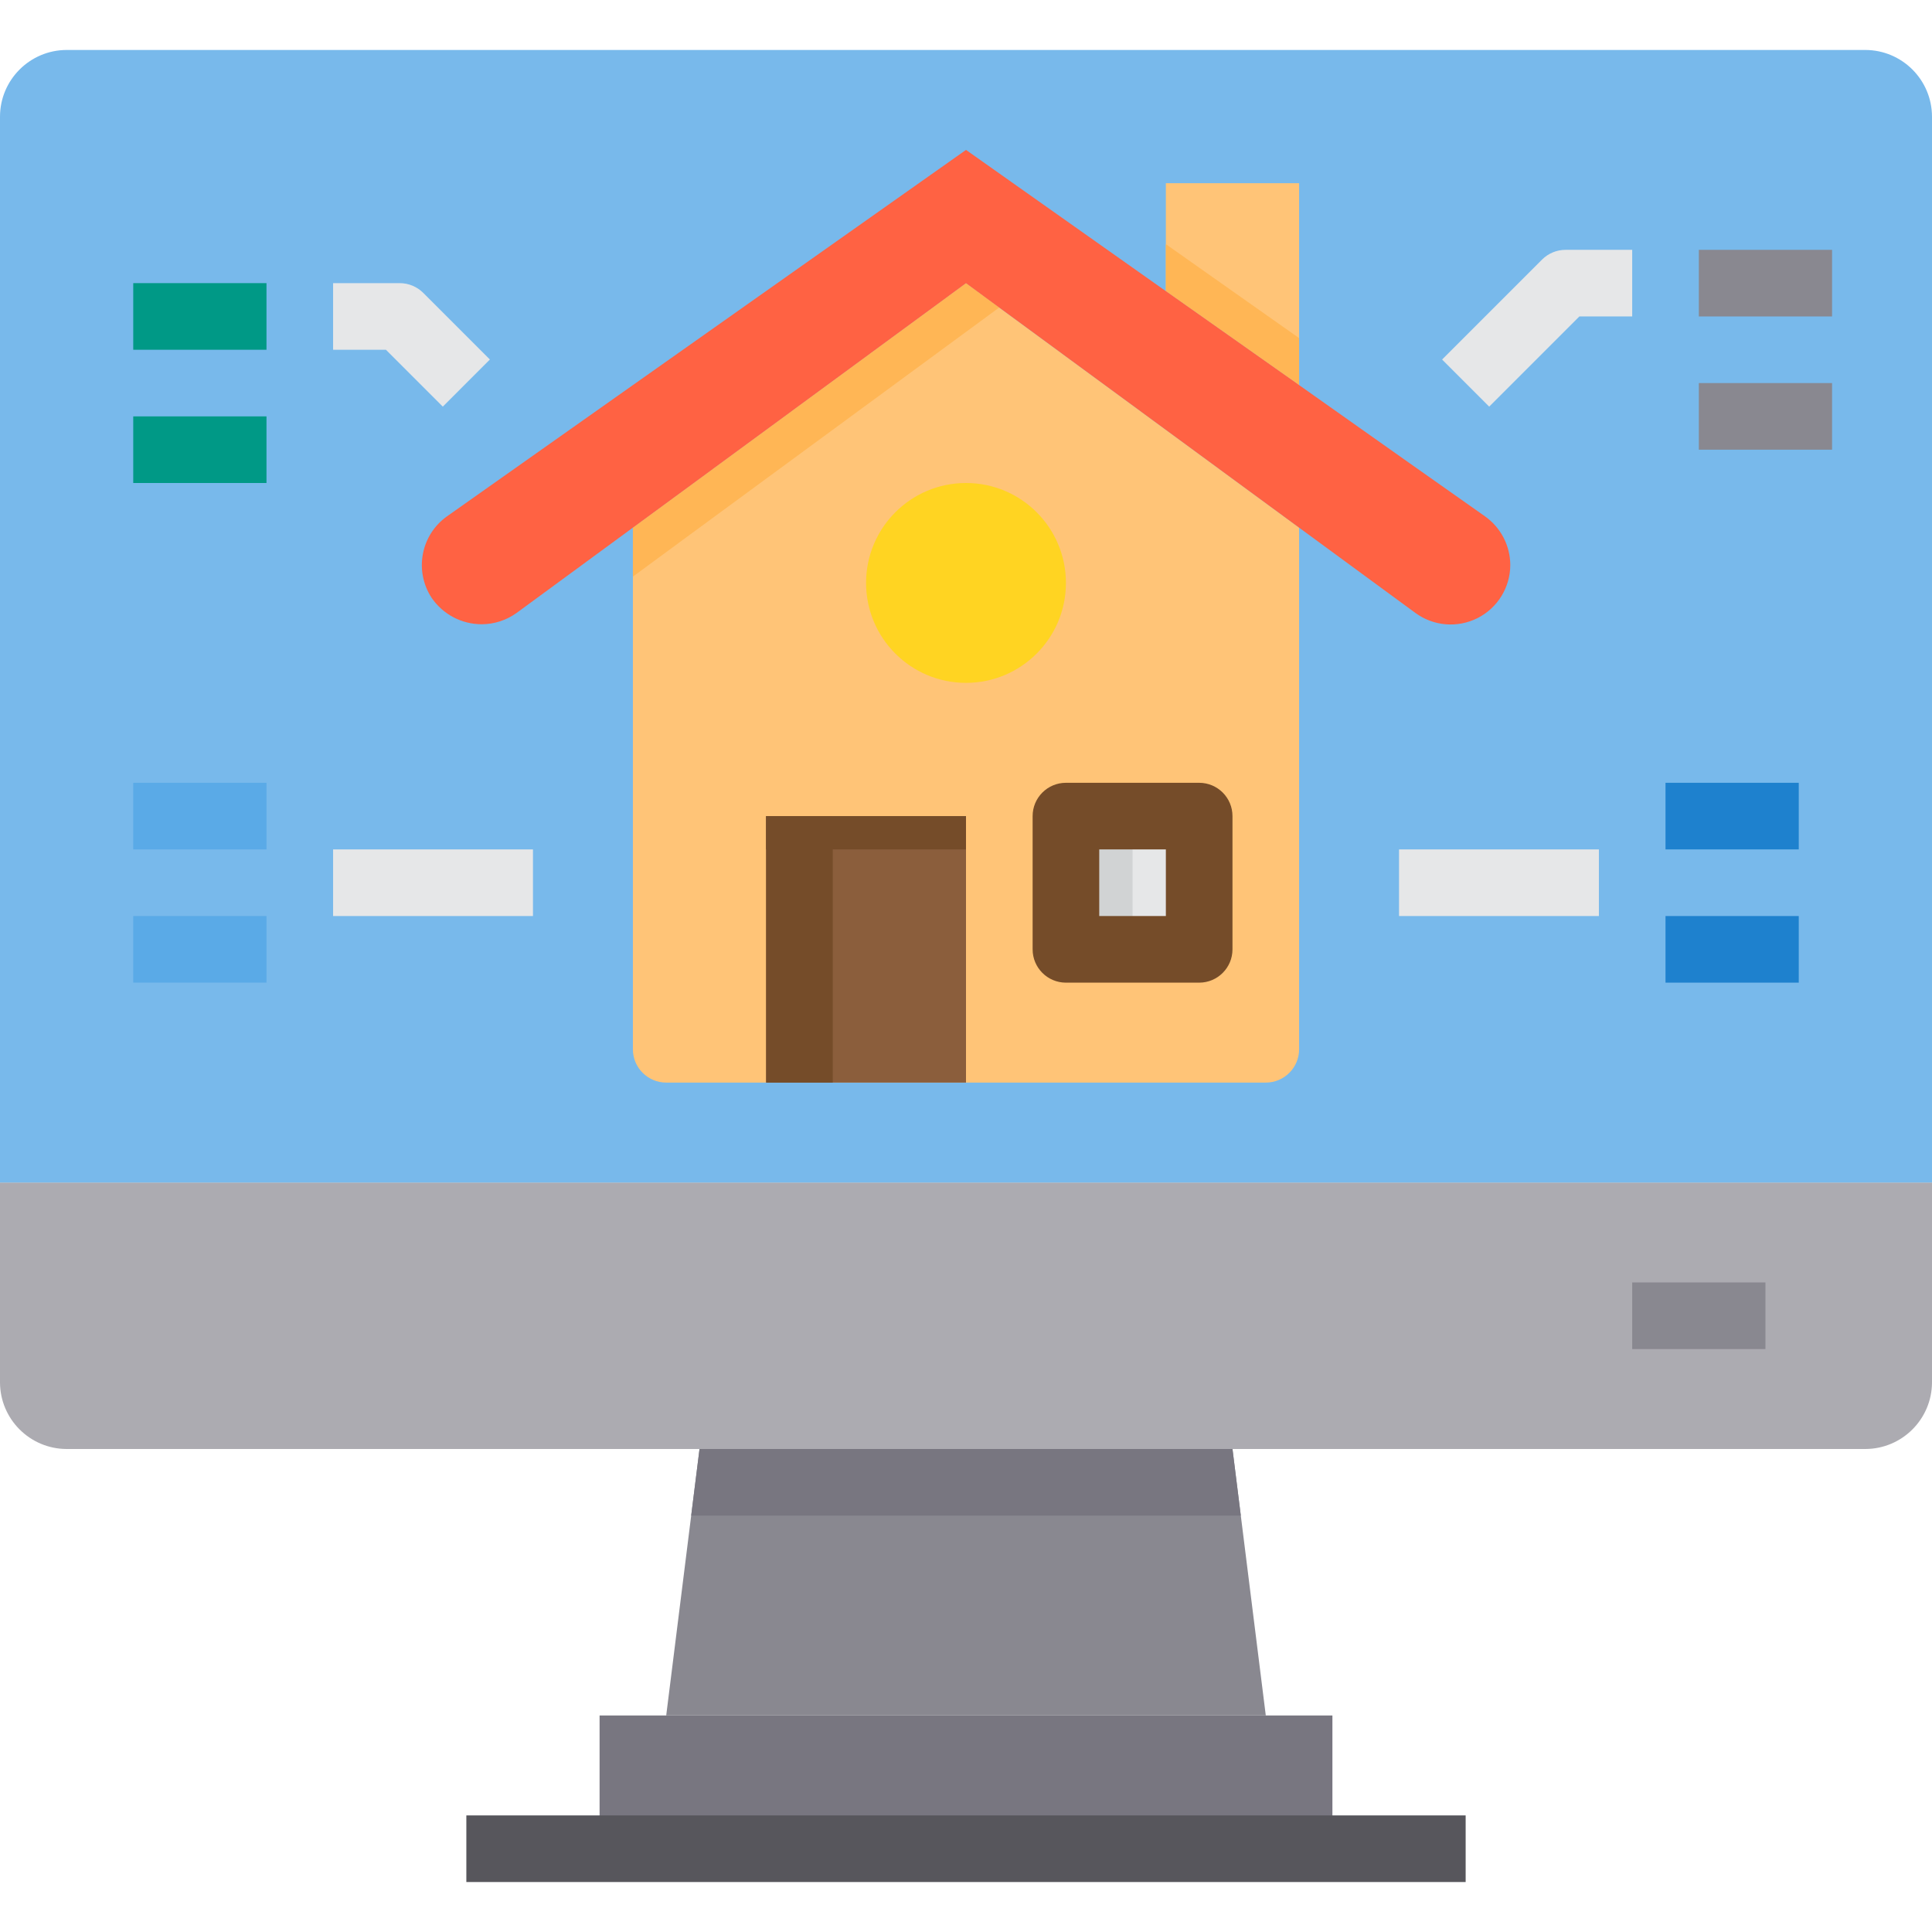 <svg height="464pt" viewBox="0 -11 464 463" width="464pt" xmlns="http://www.w3.org/2000/svg"><path d="m464 272.5v48c-.027 8.824-7.176 15.973-16 16h-432c-8.824-.027-15.973-7.176-16-16v-48zm0 0" fill="#acabb1"/><path d="m464 16.5v256h-464v-256c.027-8.824 7.176-15.973 16-16h432c8.824.027 15.973 7.176 16 16zm0 0" fill="#78b9eb"/><path d="m312 115.219v125.281c0 4.418-3.582 8-8 8h-144c-4.418 0-8-3.582-8-8v-125.281l80-58.719zm0 0" fill="#ffc477"/><path d="m256 184.5h32v32h-32zm0 0" fill="#e6e7e8"/><path d="m184 184.5h48v64h-48zm0 0" fill="#8b5e3c"/><path d="m256 128.5c0 13.254-10.746 24-24 24s-24-10.746-24-24 10.746-24 24-24 24 10.746 24 24zm0 0" fill="#ffd422"/><path d="m312 32.5v48.48l-32-22.559v-25.922zm0 0" fill="#ffc477"/><path d="m320 400.5v32h-176v-32zm0 0" fill="#787680"/><path d="m304 400.5h-144l8-64h128zm0 0" fill="#898890"/><path d="m240 62.34-72 52.879-16 11.762v-11.762l80-58.719zm0 0" fill="#ffb655"/><path d="m312 69.699v11.281l-32-22.559v-11.281l16 11.281zm0 0" fill="#ffb655"/><path d="m256 184.5h16v32h-16zm0 0" fill="#d1d3d4"/><path d="m184 184.5h16v64h-16zm0 0" fill="#754c29"/><path d="m184 184.5h48v8h-48zm0 0" fill="#754c29"/><path d="m362.719 124.18c-.008 5.395-3.047 10.328-7.859 12.762-4.816 2.434-10.59 1.953-14.938-1.242l-27.922-20.48-80-58.719-80 58.719-27.922 20.48c-2.445 1.766-5.383 2.715-8.398 2.723-4.797-.004-9.285-2.367-12-6.32-4.254-6.461-2.625-15.125 3.68-19.602l124.641-88 48 33.922 32 22.559 26.48 18.719 18.16 12.801c3.793 2.684 6.055 7.035 6.078 11.68zm0 0" fill="#ff6243"/><path d="m298 352.5h-132l2-16h128zm0 0" fill="#787680"/><path d="m392 296.5h32v16h-32zm0 0" fill="#898890"/><path d="m112 424.5h240v16h-240zm0 0" fill="#57565c"/><path d="m288 224.5h-32c-4.418 0-8-3.582-8-8v-32c0-4.418 3.582-8 8-8h32c4.418 0 8 3.582 8 8v32c0 4.418-3.582 8-8 8zm-24-16h16v-16h-16zm0 0" fill="#754c29"/><path d="m357.656 86.156-11.312-11.312 24-24c1.5-1.5 3.535-2.344 5.656-2.344h16v16h-12.688zm0 0" fill="#e6e7e8"/><path d="m408 48.5h32v16h-32zm0 0" fill="#898890"/><path d="m408 80.5h32v16h-32zm0 0" fill="#898890"/><path d="m106.344 86.156-13.656-13.656h-12.688v-16h16c2.121 0 4.156.844 5.656 2.344l16 16zm0 0" fill="#e6e7e8"/><path d="m32 56.5h32v16h-32zm0 0" fill="#009986"/><path d="m32 88.5h32v16h-32zm0 0" fill="#009986"/><path d="m80 192.5h48v16h-48zm0 0" fill="#e6e7e8"/><path d="m32 176.5h32v16h-32zm0 0" fill="#5aaae7"/><path d="m32 208.5h32v16h-32zm0 0" fill="#5aaae7"/><path d="m336 192.5h48v16h-48zm0 0" fill="#e6e7e8"/><g fill="#1e81ce"><path d="m400 176.5h32v16h-32zm0 0"/><path d="m400 208.5h32v16h-32zm0 0"/></g></svg>